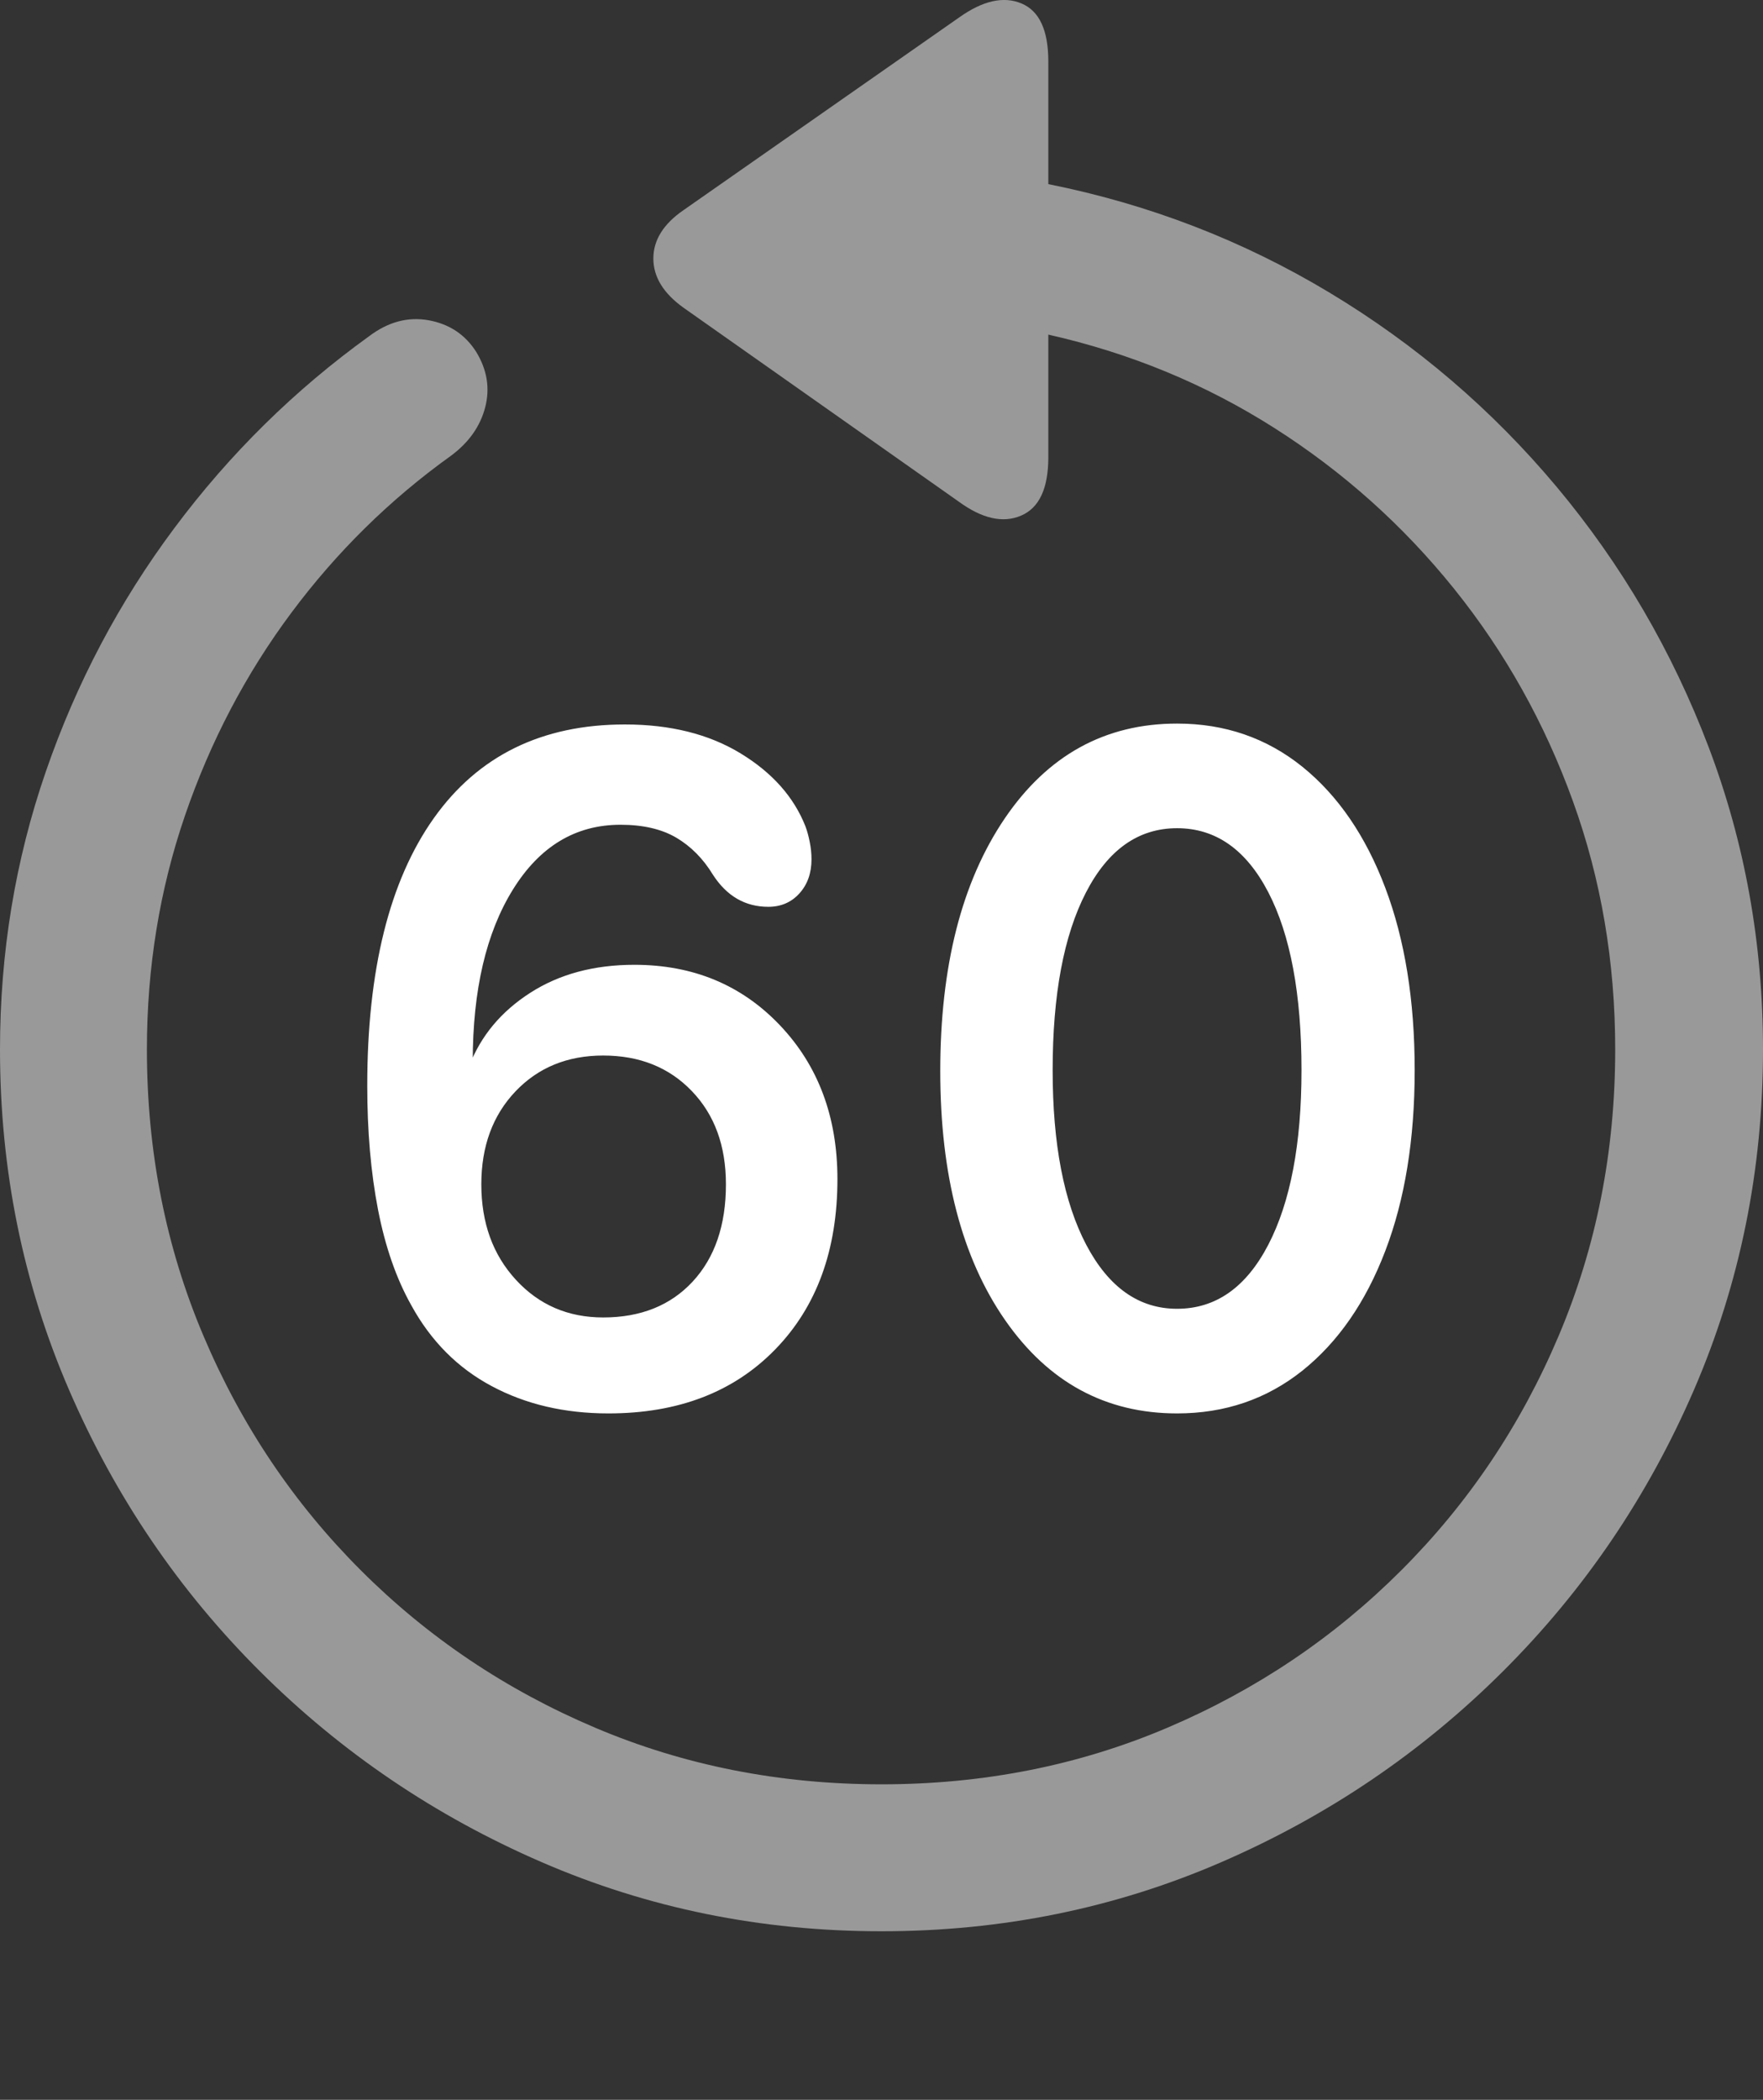 <?xml version="1.0" encoding="UTF-8"?>
<!--Generator: Apple Native CoreSVG 175.5-->
<!DOCTYPE svg
PUBLIC "-//W3C//DTD SVG 1.1//EN"
       "http://www.w3.org/Graphics/SVG/1.1/DTD/svg11.dtd">
<svg version="1.1" xmlns="http://www.w3.org/2000/svg" xmlns:xlink="http://www.w3.org/1999/xlink" width="19.922" height="23.721">
 <rect width="100%" height="100%" fill="#333333" stroke="none"/>
 <g>
  <rect height="23.721" opacity="0" width="19.922" x="0" y="0"/>
  <path d="M0 11.856Q0 13.897 0.781 15.703Q1.562 17.51 2.939 18.882Q4.316 20.254 6.118 21.035Q7.92 21.817 9.961 21.817Q12.002 21.817 13.804 21.035Q15.605 20.254 16.982 18.882Q18.359 17.51 19.141 15.703Q19.922 13.897 19.922 11.856Q19.922 10.059 19.307 8.438Q18.691 6.817 17.593 5.503Q16.494 4.19 15.024 3.306Q13.555 2.422 11.846 2.08L11.846 0.694Q11.846 0.166 11.543 0.039Q11.24-0.088 10.84 0.196L7.725 2.373Q7.383 2.608 7.383 2.92Q7.383 3.233 7.725 3.477L10.83 5.664Q11.23 5.957 11.538 5.825Q11.846 5.694 11.846 5.166L11.846 3.78Q13.232 4.092 14.399 4.834Q15.566 5.576 16.431 6.651Q17.295 7.725 17.773 9.048Q18.252 10.371 18.252 11.856Q18.252 13.584 17.612 15.093Q16.973 16.602 15.835 17.739Q14.697 18.877 13.193 19.517Q11.69 20.157 9.961 20.157Q8.232 20.157 6.724 19.517Q5.215 18.877 4.077 17.739Q2.939 16.602 2.3 15.093Q1.66 13.584 1.66 11.856Q1.66 10.469 2.09 9.214Q2.52 7.959 3.291 6.924Q4.062 5.889 5.098 5.147Q5.4 4.922 5.483 4.6Q5.566 4.278 5.381 3.975Q5.195 3.682 4.844 3.618Q4.492 3.555 4.17 3.799Q2.91 4.707 1.973 5.962Q1.035 7.217 0.518 8.716Q0 10.215 0 11.856Z" fill="rgba(255,255,255,0.5)"/>
  <path d="M6.875 15.967Q8.057 15.967 8.76 15.244Q9.463 14.522 9.463 13.32Q9.463 12.266 8.813 11.582Q8.164 10.899 7.168 10.899Q6.484 10.899 5.991 11.216Q5.498 11.533 5.303 12.041L5.352 12.11Q5.342 12.061 5.342 12.046Q5.342 12.031 5.342 11.992Q5.342 10.781 5.796 10.049Q6.25 9.317 7.012 9.317Q7.393 9.317 7.642 9.463Q7.891 9.61 8.057 9.883Q8.291 10.244 8.682 10.244Q8.896 10.244 9.033 10.093Q9.17 9.942 9.17 9.707Q9.17 9.61 9.15 9.512Q9.131 9.414 9.102 9.336Q8.906 8.838 8.369 8.511Q7.832 8.184 7.061 8.184Q5.654 8.184 4.902 9.243Q4.15 10.303 4.15 12.266Q4.15 13.037 4.272 13.667Q4.395 14.297 4.648 14.746Q4.98 15.352 5.557 15.659Q6.133 15.967 6.875 15.967ZM6.816 14.883Q6.221 14.883 5.83 14.458Q5.439 14.033 5.439 13.379Q5.439 12.735 5.825 12.329Q6.211 11.924 6.816 11.924Q7.432 11.924 7.817 12.325Q8.203 12.725 8.203 13.379Q8.203 14.072 7.827 14.478Q7.451 14.883 6.816 14.883ZM13.301 15.967Q14.111 15.967 14.717 15.484Q15.322 15 15.654 14.131Q15.986 13.262 15.986 12.09Q15.986 10.908 15.654 10.03Q15.322 9.151 14.717 8.662Q14.111 8.174 13.301 8.174Q12.08 8.174 11.352 9.248Q10.625 10.322 10.625 12.1Q10.625 13.858 11.357 14.912Q12.09 15.967 13.301 15.967ZM13.301 14.785Q12.656 14.785 12.275 14.063Q11.895 13.34 11.895 12.09Q11.895 10.811 12.271 10.083Q12.646 9.356 13.301 9.356Q13.955 9.356 14.331 10.078Q14.707 10.801 14.707 12.09Q14.707 13.34 14.331 14.063Q13.955 14.785 13.301 14.785Z" fill="#ffffff"/>
 </g>
</svg>

